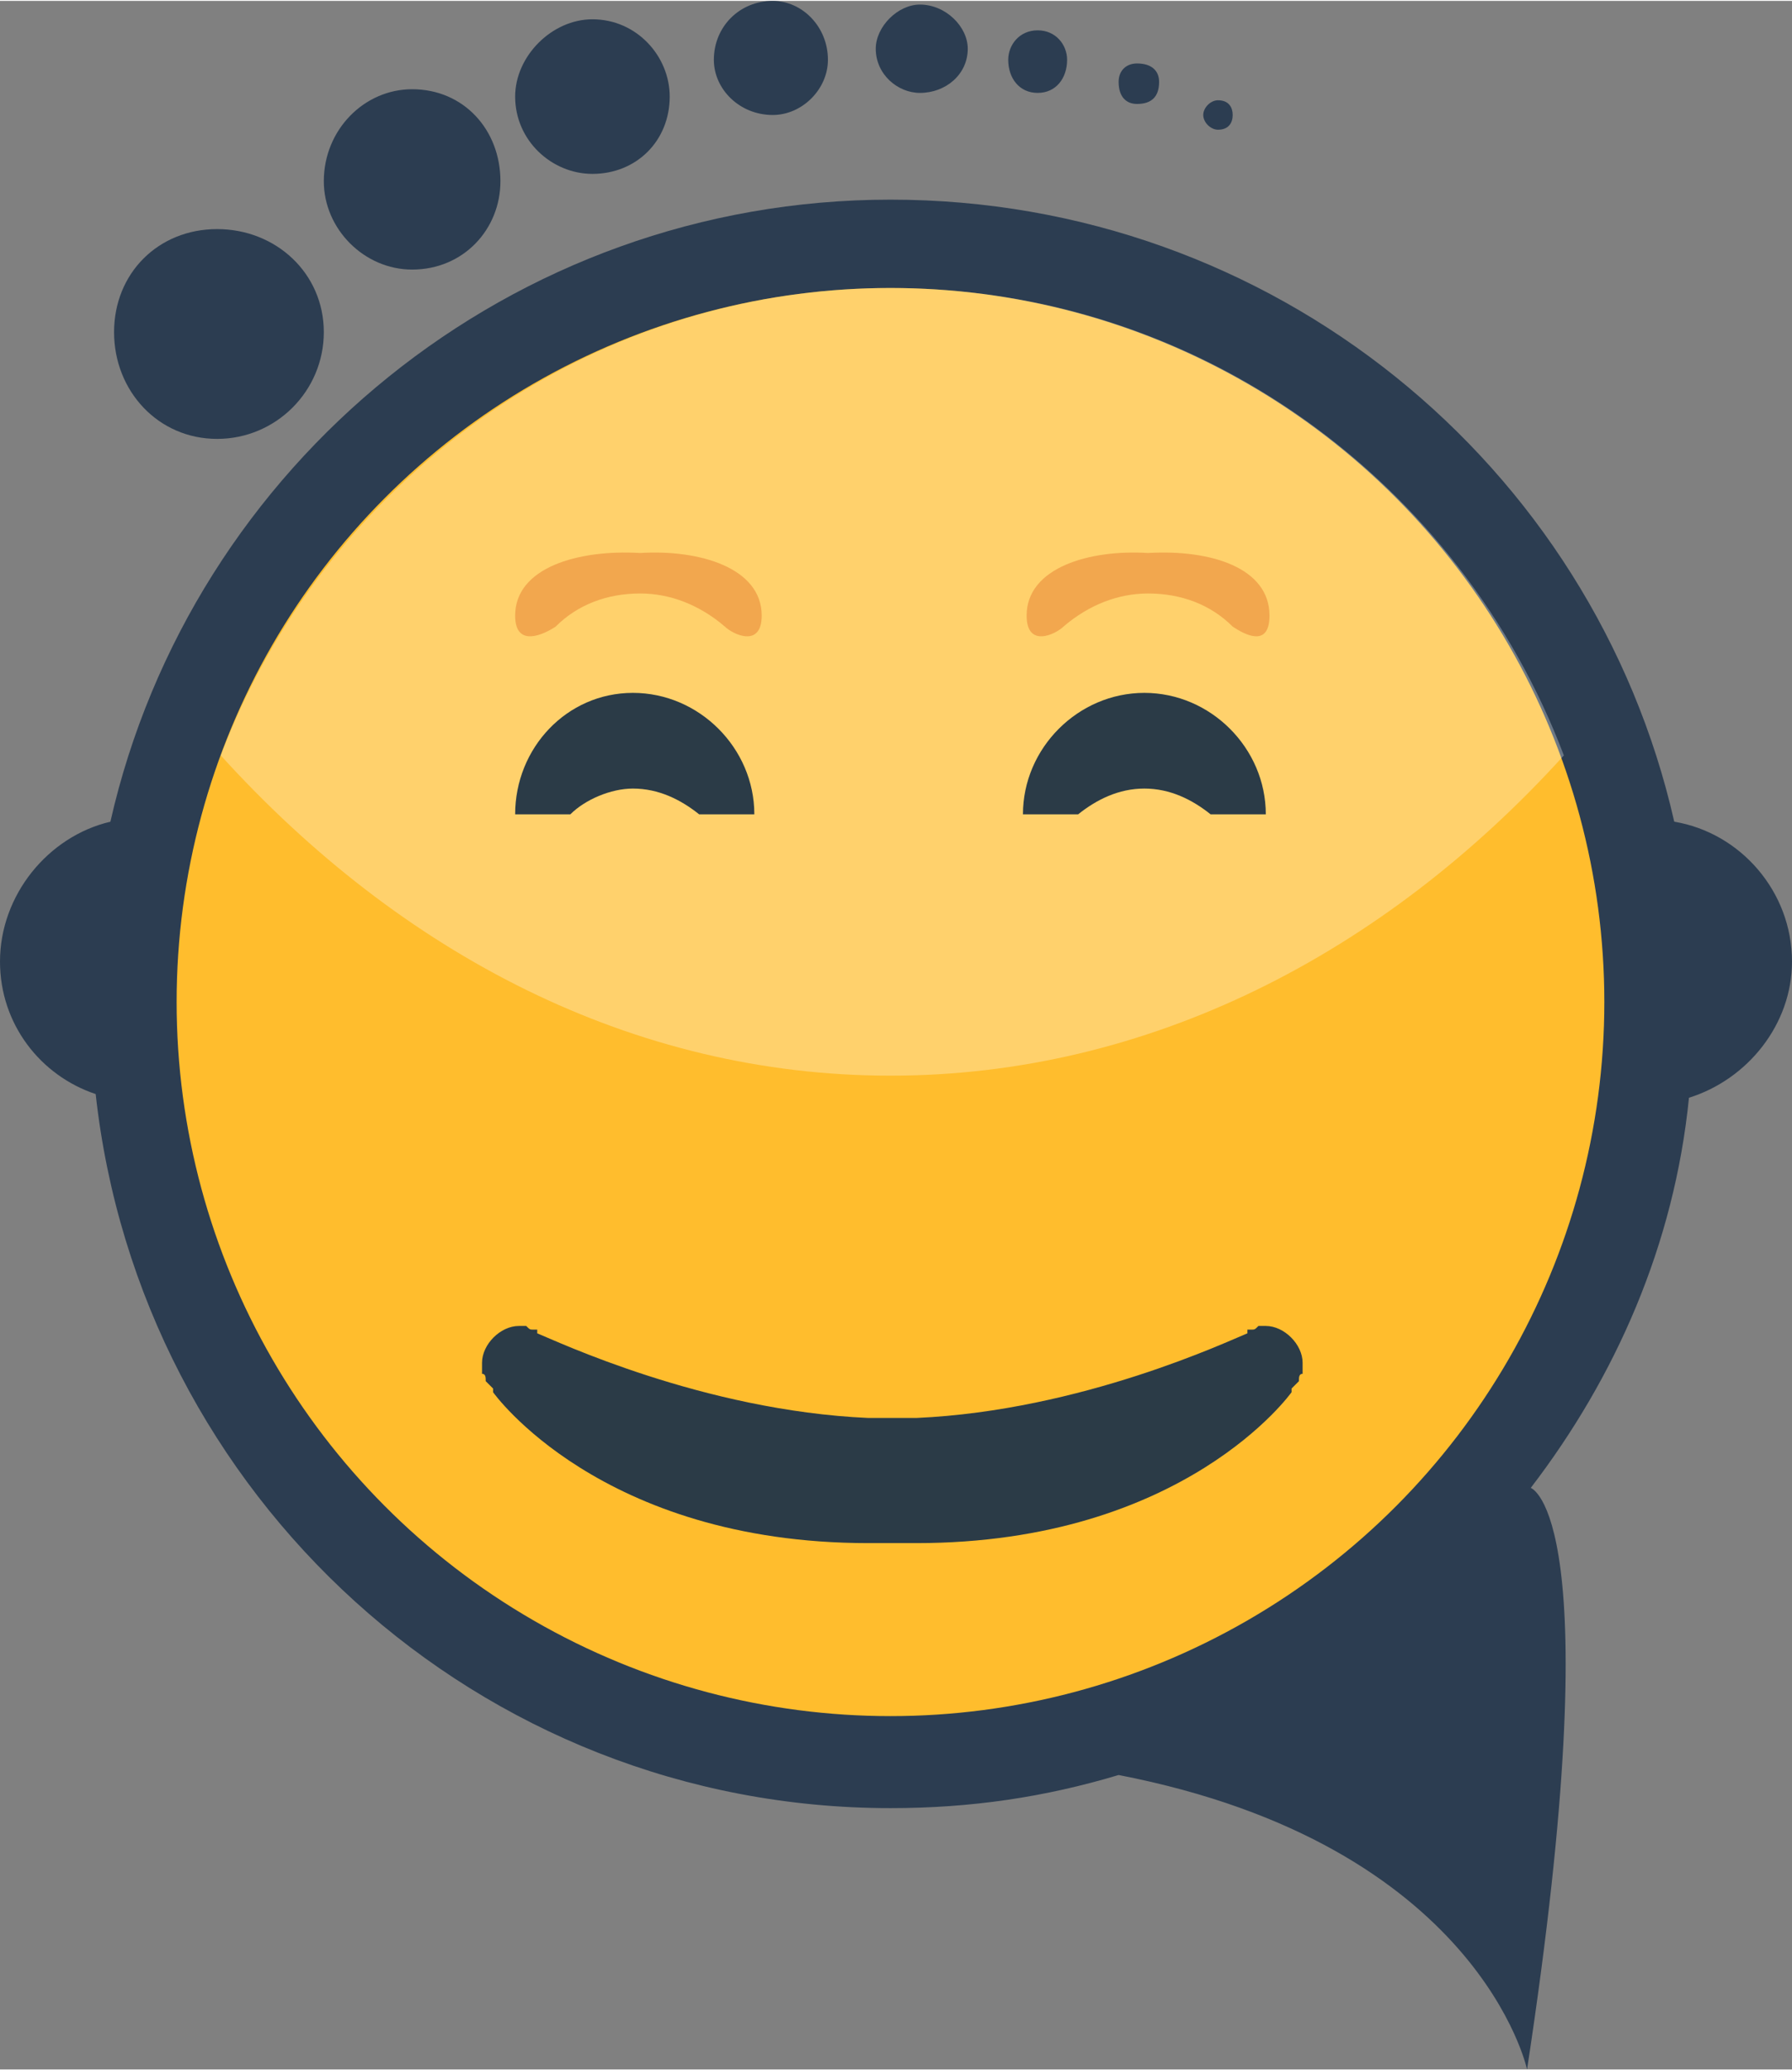 <?xml version="1.0" encoding="UTF-8"?>
<!DOCTYPE svg PUBLIC "-//W3C//DTD SVG 1.1//EN" "http://www.w3.org/Graphics/SVG/1.1/DTD/svg11.dtd">
<!-- Creator: CorelDRAW X8 -->
<svg xmlns="http://www.w3.org/2000/svg" xml:space="preserve" width="29.336mm" height="33.883mm" version="1.1" style="shape-rendering:geometricPrecision; text-rendering:geometricPrecision; image-rendering:optimizeQuality; fill-rule:evenodd; clip-rule:evenodd"
viewBox="0 0 487 562"
 xmlns:xlink="http://www.w3.org/1999/xlink">
 <rect x="0" y="0" width="487" height="562" fill="#808080" stroke="none"/>
 <defs>
  <style type="text/css">
   <![CDATA[
    .fil4 {fill:#2B3B47}
    .fil0 {fill:#2C3D51}
    .fil3 {fill:#F2A74E}
    .fil1 {fill:#FFBD2D}
    .fil2 {fill:white;fill-opacity:0.302}
   ]]>
  </style>
 </defs>
 <g id="Layer_x0020_1">
  <g id="_1488333164800">
   <path class="fil0" d="M26 297c-15,-5 -26,-19 -26,-36 0,-18 13,-34 30,-38 22,-97 109,-169 212,-169 104,0 191,72 213,169 18,3 32,19 32,38 0,17 -12,32 -28,37 -4,40 -20,76 -43,106l0 0c0,0 22,7 -1,158 0,0 -13,-61 -111,-80l0 0c-20,6 -40,9 -62,9 -112,0 -204,-85 -216,-194z"/>
   <circle class="fil1" cx="242" cy="272" r="194"/>
   <path class="fil2" d="M242 78c84,0 155,53 183,127 -49,54 -113,87 -183,87 -70,0 -133,-33 -182,-87 28,-74 99,-127 182,-127z"/>
   <path class="fil0" d="M59 62c16,0 29,12 29,28 0,16 -13,29 -29,29 -16,0 -28,-13 -28,-29 0,-16 12,-28 28,-28zm272 -35c3,0 4,2 4,4 0,2 -1,4 -4,4 -2,0 -4,-2 -4,-4 0,-2 2,-4 4,-4zm-22 -10c4,0 6,2 6,5 0,4 -2,6 -6,6 -3,0 -5,-2 -5,-6 0,-3 2,-5 5,-5zm-27 -9c5,0 8,4 8,8 0,5 -3,9 -8,9 -5,0 -8,-4 -8,-9 0,-4 3,-8 8,-8zm-32 -7c7,0 13,6 13,12 0,7 -6,12 -13,12 -6,0 -12,-5 -12,-12 0,-6 6,-12 12,-12zm-40 -1c8,0 15,7 15,16 0,8 -7,15 -15,15 -9,0 -16,-7 -16,-15 0,-9 7,-16 16,-16zm-49 5c12,0 21,10 21,21 0,12 -9,21 -21,21 -11,0 -21,-9 -21,-21 0,-11 10,-21 21,-21zm-49 19c14,0 24,11 24,25 0,13 -10,24 -24,24 -13,0 -24,-11 -24,-24 0,-14 11,-25 24,-25z"/>
   <g>
    <g>
     <path class="fil3" d="M140 167c0,9 8,5 11,3 6,-6 14,-9 23,-9 8,0 16,3 23,9 2,2 10,6 10,-3 0,-13 -17,-18 -33,-17 -17,-1 -34,4 -34,17z"/>
     <path class="fil4" d="M172 188c-18,0 -32,15 -32,33l0 0 15 0c4,-4 11,-7 17,-7 7,0 13,3 18,7l15 0 0 0c0,-18 -15,-33 -33,-33z"/>
    </g>
    <g>
     <path class="fil3" d="M279 167c0,9 8,5 10,3 7,-6 15,-9 23,-9 9,0 17,3 23,9 3,2 10,6 10,-3 0,-13 -16,-18 -33,-17 -16,-1 -33,4 -33,17z"/>
     <path class="fil4" d="M311 188c-18,0 -33,15 -33,33l0 0 15 0c5,-4 11,-7 18,-7 7,0 13,3 18,7l15 0 0 0c0,-18 -15,-33 -33,-33z"/>
    </g>
   </g>
   <path class="fil4" d="M146 361l0 0 0 0 0 0 0 0 0 0 0 0 0 0 0 0 0 0 0 0 -1 0 0 0 0 0 0 0c-1,0 -1,0 -2,-1l-1 0 0 0 0 0 0 0 0 0 0 0 0 0 0 0 0 0 0 0 0 0 0 0 -1 0 0 0 0 0 0 0c-5,0 -10,5 -10,10l0 0 0 1 0 0 0 0 0 0 0 0 0 1 0 0c0,0 0,0 0,0l0 1c1,0 1,1 1,2l0 0 0 0 0 0 1 1 0 0c0,0 1,1 1,1l0 1 0 0c0,0 29,41 102,41 2,0 4,0 6,0 3,0 5,0 7,0 73,0 102,-41 102,-41l0 0 0 -1c0,0 1,-1 1,-1l0 0 1 -1 0 0 0 0 0 0c0,-1 0,-2 1,-2l0 -1c0,0 0,0 0,0l0 0 0 -1 0 0 0 0 0 0 0 0 0 -1 0 0c0,-5 -5,-10 -10,-10l0 0 0 0 0 0 -1 0 0 0 0 0 0 0 0 0 0 0 0 0 0 0 0 0 0 0 0 0 -1 0 0 0c-1,1 -1,1 -2,1l0 0 0 0 0 0 -1 0 0 0 0 0 0 0 0 0 0 0 0 0 0 0 0 0 0 0 0 0 0 1c-5,2 -45,21 -90,23 -2,0 -4,0 -7,0 -2,0 -4,0 -6,0 -45,-2 -85,-21 -90,-23l0 -1z"/>
  </g>
 </g>
</svg>
